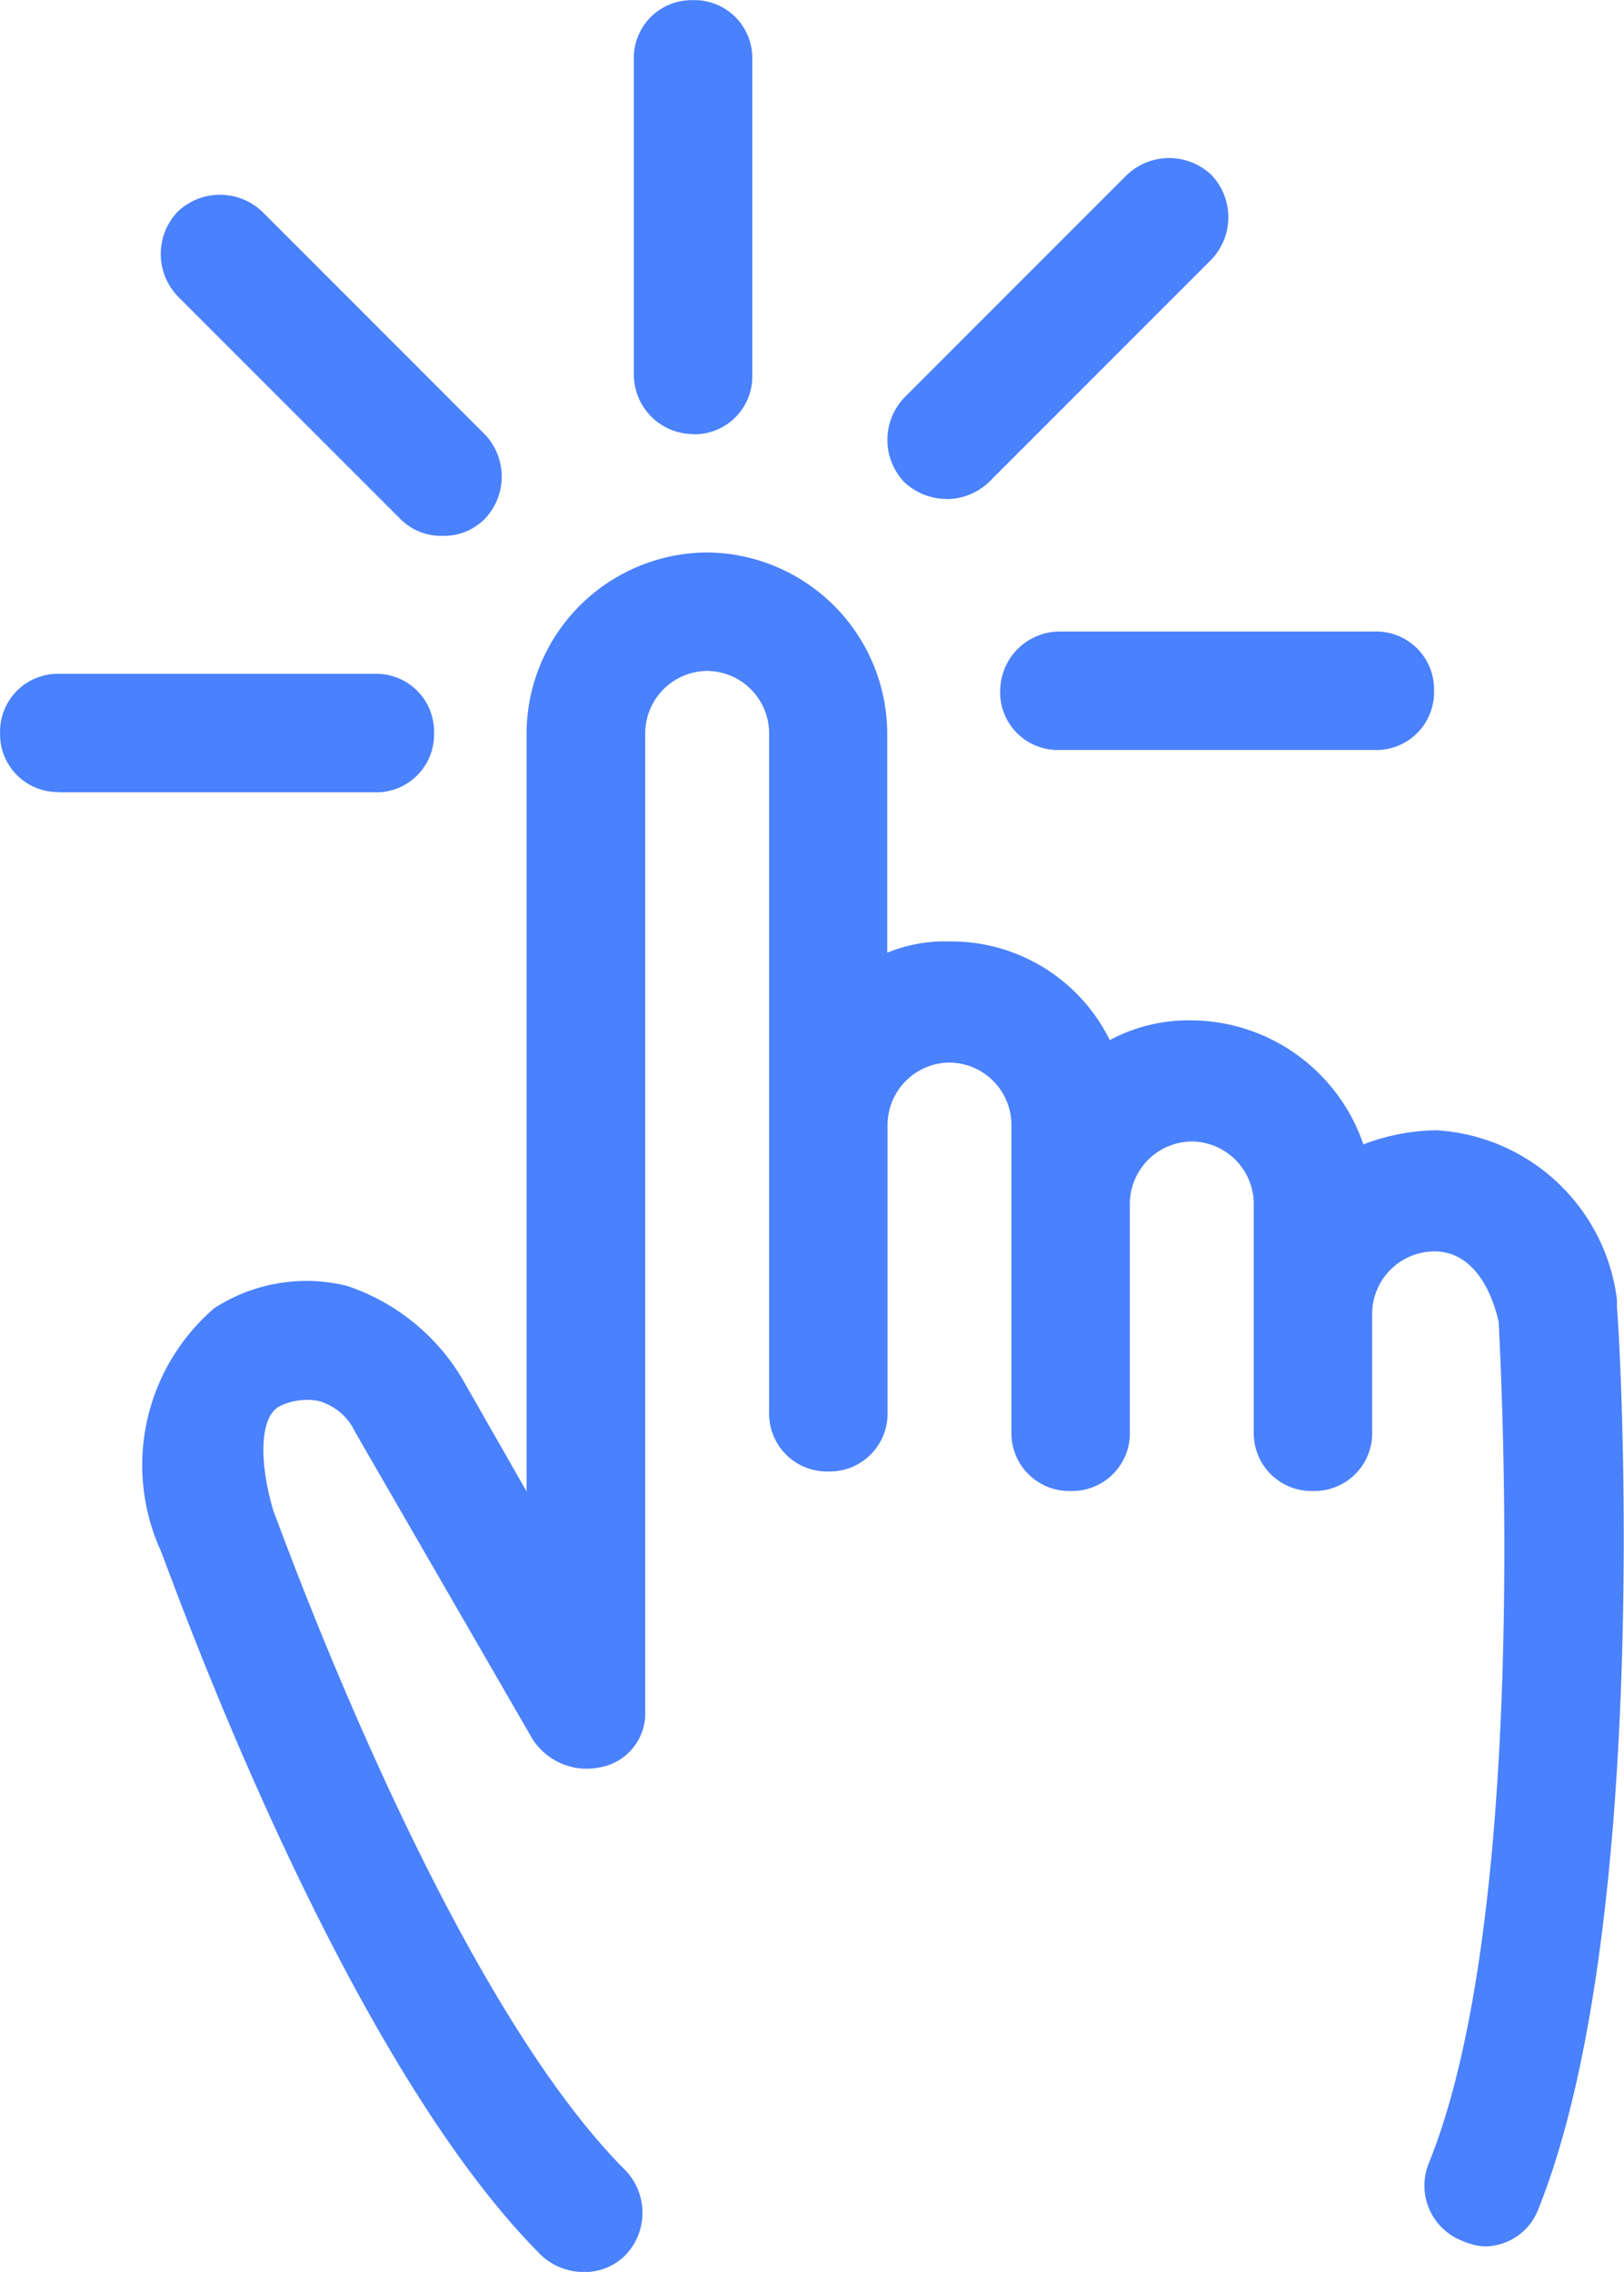<svg xmlns="http://www.w3.org/2000/svg" width="20.133" height="28.153" viewBox="0 0 20.133 28.153"><defs><style>.a{fill:#4a81fd;}</style></defs><path class="a" d="M-228.172,373.681l.8,1.4v-9.4a2.251,2.251,0,0,1,2.236-2.235,2.251,2.251,0,0,1,2.235,2.235v2.725a1.88,1.88,0,0,1,.768-.14,2.191,2.191,0,0,1,1.991,1.223,2.067,2.067,0,0,1,1.013-.245,2.269,2.269,0,0,1,2.131,1.537,2.624,2.624,0,0,1,.908-.175,2.4,2.4,0,0,1,2.236,2.1v.1c.035.314.454,7.615-.978,11.177a.716.716,0,0,1-.664.454.822.822,0,0,1-.279-.07.735.735,0,0,1-.419-.943c1.257-3.074.908-9.745.873-10.444-.07-.314-.279-.873-.8-.873a.775.775,0,0,0-.768.768v1.467a.716.716,0,0,1-.734.734.716.716,0,0,1-.734-.734v-2.829a.775.775,0,0,0-.768-.768.775.775,0,0,0-.768.768v2.829a.716.716,0,0,1-.734.734.716.716,0,0,1-.734-.734v-3.807a.775.775,0,0,0-.768-.768.775.775,0,0,0-.768.768V374.1a.716.716,0,0,1-.734.734.716.716,0,0,1-.734-.734v-8.418a.775.775,0,0,0-.768-.768.775.775,0,0,0-.768.768V377.8a.68.68,0,0,1-.559.7.8.8,0,0,1-.838-.349l-2.2-3.807a.709.709,0,0,0-.454-.384.768.768,0,0,0-.489.07c-.245.14-.245.7-.07,1.292.1.245,2.131,5.938,4.366,8.174a.759.759,0,0,1,0,1.048.711.711,0,0,1-.524.21.77.77,0,0,1-.524-.21c-2.515-2.515-4.611-8.488-4.716-8.732h0a2.564,2.564,0,0,1,.664-3,2.1,2.1,0,0,1,1.642-.279A2.63,2.63,0,0,1-228.172,373.681Zm2.864-11.7a.716.716,0,0,0,.734-.734v-3.912a.716.716,0,0,0-.734-.733.716.716,0,0,0-.734.733v3.912A.738.738,0,0,0-225.307,361.979Zm3.807,3.179a.716.716,0,0,0,.734.734h3.912a.716.716,0,0,0,.733-.734.716.716,0,0,0-.733-.734h-3.912A.738.738,0,0,0-221.5,365.158Zm-.664-2.375a.77.77,0,0,0,.524-.21l2.759-2.759a.759.759,0,0,0,0-1.048.76.76,0,0,0-1.048,0l-2.759,2.759a.759.759,0,0,0,0,1.048A.77.77,0,0,0-222.164,362.783Zm-11,3.633h3.912a.716.716,0,0,0,.734-.734.716.716,0,0,0-.734-.734h-3.912a.716.716,0,0,0-.734.734A.716.716,0,0,0-233.167,366.415Zm4.227-3.388a.711.711,0,0,0,.524.21.711.711,0,0,0,.524-.21.759.759,0,0,0,0-1.048l-2.759-2.759a.76.76,0,0,0-1.048,0,.759.759,0,0,0,0,1.048Z" transform="translate(233.9 -356.6)"/></svg>